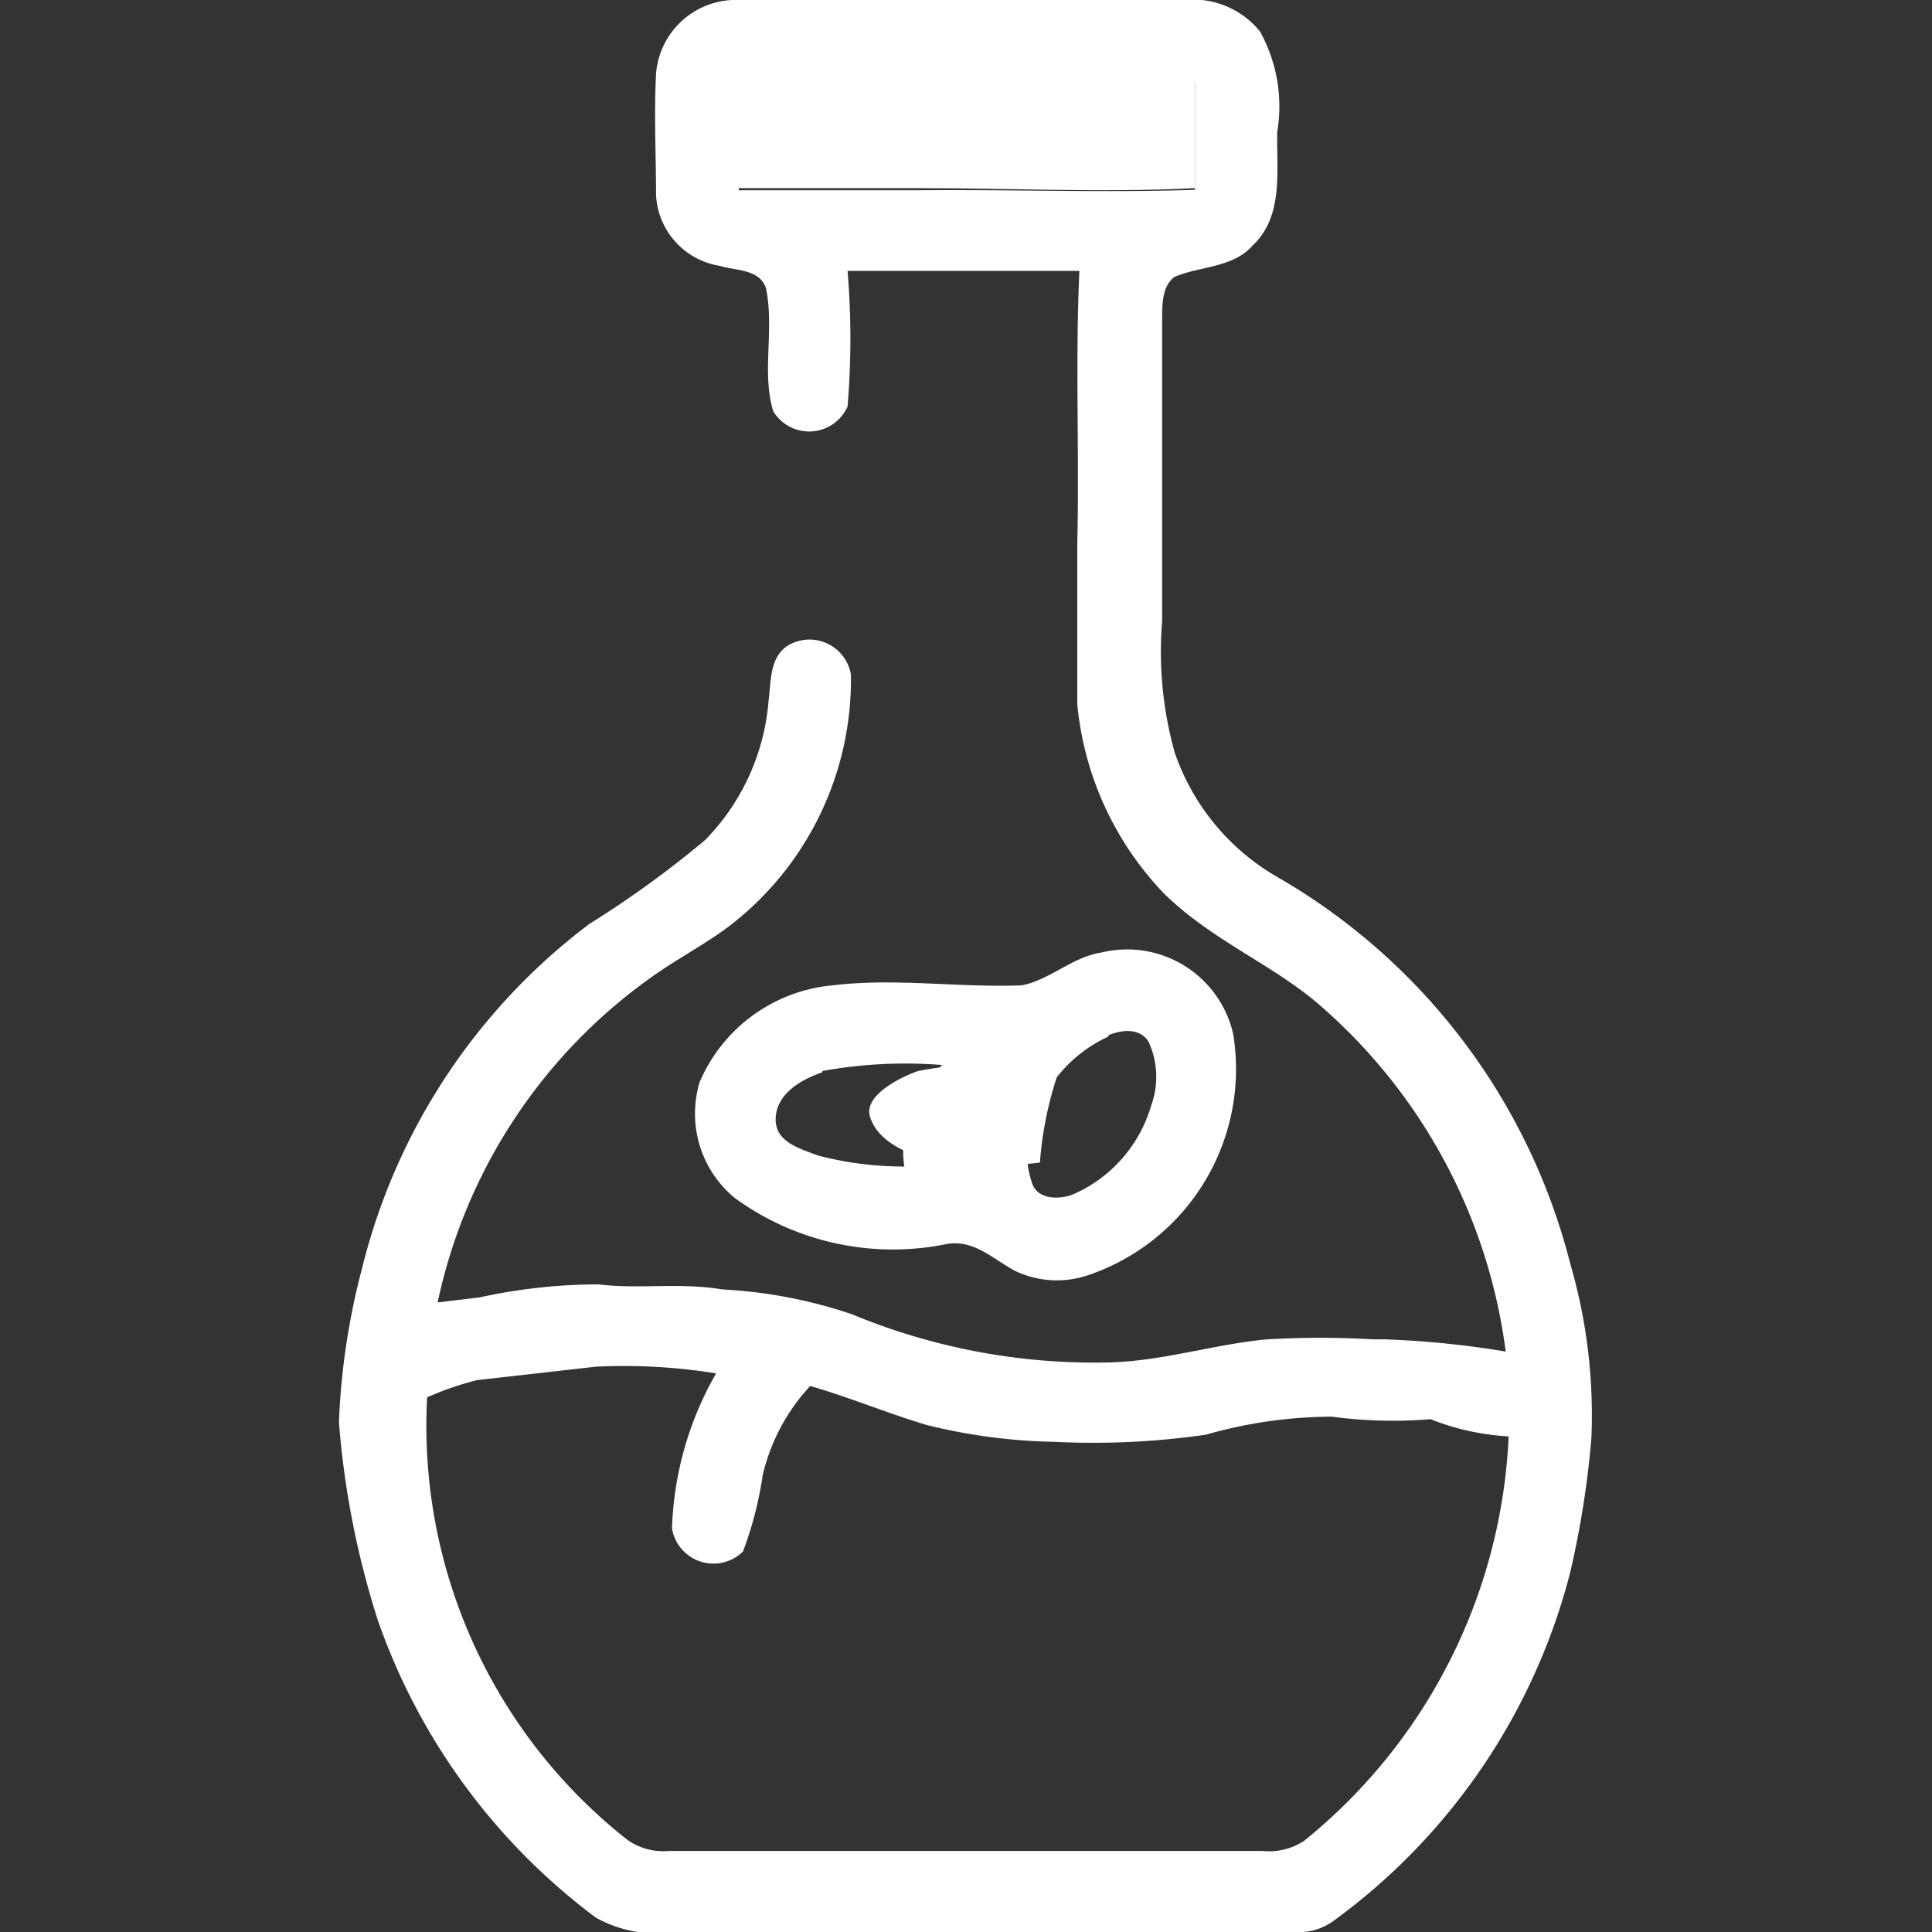 <svg id="Layer_1" data-name="Layer 1" xmlns="http://www.w3.org/2000/svg" viewBox="0 0 46 46"><rect x="0" y="0" width="46" height="46" fill="#333333" stroke="none"/><defs><style>.cls-1{fill:#fff;}</style></defs><title>زيوت</title><path class="cls-1" d="M17.58,1.94c3.62,0,7.24,0,10.87,0,0,.85,0,1.7,0,2.54-2.18.11-4.37,0-6.55,0-1.44,0-2.88,0-4.32,0Q17.54,3.22,17.58,1.94Z"/><path class="cls-1" d="M23.4,24.65c.31-.13.75-.19,1,.13a2,2,0,0,1,.06,1.51,3.32,3.32,0,0,1-1.89,2.13c-.31.11-.8.11-.94-.26a2.19,2.19,0,0,1,.1-1.7A3.37,3.37,0,0,1,23.4,24.65Z"/><path class="cls-1" d="M21.86,25.5a11,11,0,0,1,3.39-.11,8.59,8.59,0,0,0-.49,2.29,8,8,0,0,1-3.05-.2c-.41-.17-.87-.44-1-.91S21.37,25.67,21.86,25.5Z"/><path class="cls-1" d="M32.7,31.87H33Z"/><path class="cls-1" d="M37.39,30.1a14.84,14.84,0,0,0-6.91-9.18,5.47,5.47,0,0,1-2.51-3,8.9,8.9,0,0,1-.3-3.13q0-3.6,0-7.2c0-.34,0-.79.3-1,.62-.26,1.39-.21,1.86-.75.74-.7.56-1.79.58-2.7A3.67,3.67,0,0,0,30,.75,2.05,2.05,0,0,0,28.2,0c-3.53,0-7,0-10.58,0a1.91,1.91,0,0,0-2,1.75c-.05,1,0,1.93,0,2.89a1.8,1.8,0,0,0,1.52,1.69c.38.12.95.07,1.1.54.2,1-.11,2,.17,2.92a1,1,0,0,0,1.77-.11,19.34,19.34,0,0,0,0-3.23q2.76,0,5.52,0c-.1,2.16,0,4.32-.05,6.48,0,1.28,0,2.56,0,3.84a7.54,7.54,0,0,0,2.06,4.5C28.88,22.42,30.39,23,31.5,24a13.14,13.14,0,0,1,4.35,8.18A22.19,22.19,0,0,0,33,31.89H32.7a21.52,21.52,0,0,0-2.54,0c-1.28.12-2.52.53-3.81.55a15.07,15.07,0,0,1-6.07-1.15,11.5,11.5,0,0,0-3.09-.59c-1-.17-2,0-2.94-.12a13.3,13.3,0,0,0-2.83.31v0l-1,.12a12.74,12.74,0,0,1,5.17-7.8c.57-.4,1.2-.73,1.76-1.15a7.4,7.4,0,0,0,2.91-6,1,1,0,0,0-1.5-.69c-.44.28-.4.86-.46,1.31a5.35,5.35,0,0,1-1.51,3.32,24.44,24.44,0,0,1-2.76,2,14.66,14.66,0,0,0-5.41,8.2,16.87,16.87,0,0,0-.55,3.66A20.73,20.73,0,0,0,9,38.59a15,15,0,0,0,5.19,7.07,3,3,0,0,0,1.91.34c4.91,0,9.82,0,14.72,0a1.4,1.4,0,0,0,.91-.25,14.82,14.82,0,0,0,5.65-8.29,22,22,0,0,0,.51-3.22A12.85,12.85,0,0,0,37.39,30.1ZM21.92,4.53c-1.45,0-2.89,0-4.33,0,0-.85,0-1.7,0-2.55,3.62,0,7.24,0,10.86,0,0,.85,0,1.7,0,2.54C26.28,4.59,24.1,4.51,21.92,4.53Zm9.13,39.3a1.53,1.53,0,0,1-1,.24H15.93a1.48,1.48,0,0,1-1-.27,12.54,12.54,0,0,1-4.76-10.53,7.28,7.28,0,0,1,1.19-.41h0l2.83-.32a13.7,13.7,0,0,1,2.86.16A7.91,7.91,0,0,0,16,36.39a1,1,0,0,0,1.69.55,8.69,8.69,0,0,0,.47-1.82A4.7,4.7,0,0,1,19.29,33c.94.27,1.84.65,2.78.93a13.64,13.64,0,0,0,3.05.4,18.78,18.78,0,0,0,3.59-.17,11,11,0,0,1,3-.43,10.87,10.87,0,0,0,2.35.06,5.91,5.91,0,0,0,1.86.41A13.13,13.13,0,0,1,31.05,43.83Z"/><path class="cls-1" d="M26.22,22.68a2.59,2.59,0,0,1,3.14,1.93,5.18,5.18,0,0,1-3.42,5.74,2.31,2.31,0,0,1-1.77-.09c-.53-.28-1-.78-1.68-.63a6.39,6.39,0,0,1-5-1.11,2.6,2.6,0,0,1-.83-2.76,3.82,3.82,0,0,1,3.17-2.3c1.49-.18,3,.06,4.5,0C25,23.33,25.52,22.79,26.22,22.68Zm.17,2a3.33,3.33,0,0,0-1.71,1.81,2.19,2.19,0,0,0-.1,1.7c.14.37.62.37.94.26a3.32,3.32,0,0,0,1.89-2.13,2,2,0,0,0-.06-1.51C27.14,24.46,26.69,24.52,26.39,24.65Zm-6.81.85c-.49.17-1.07.49-1.11,1.07s.55.74,1,.91a8,8,0,0,0,3.05.2,9,9,0,0,1,.5-2.29A11.06,11.06,0,0,0,19.58,25.5Z"/></svg>